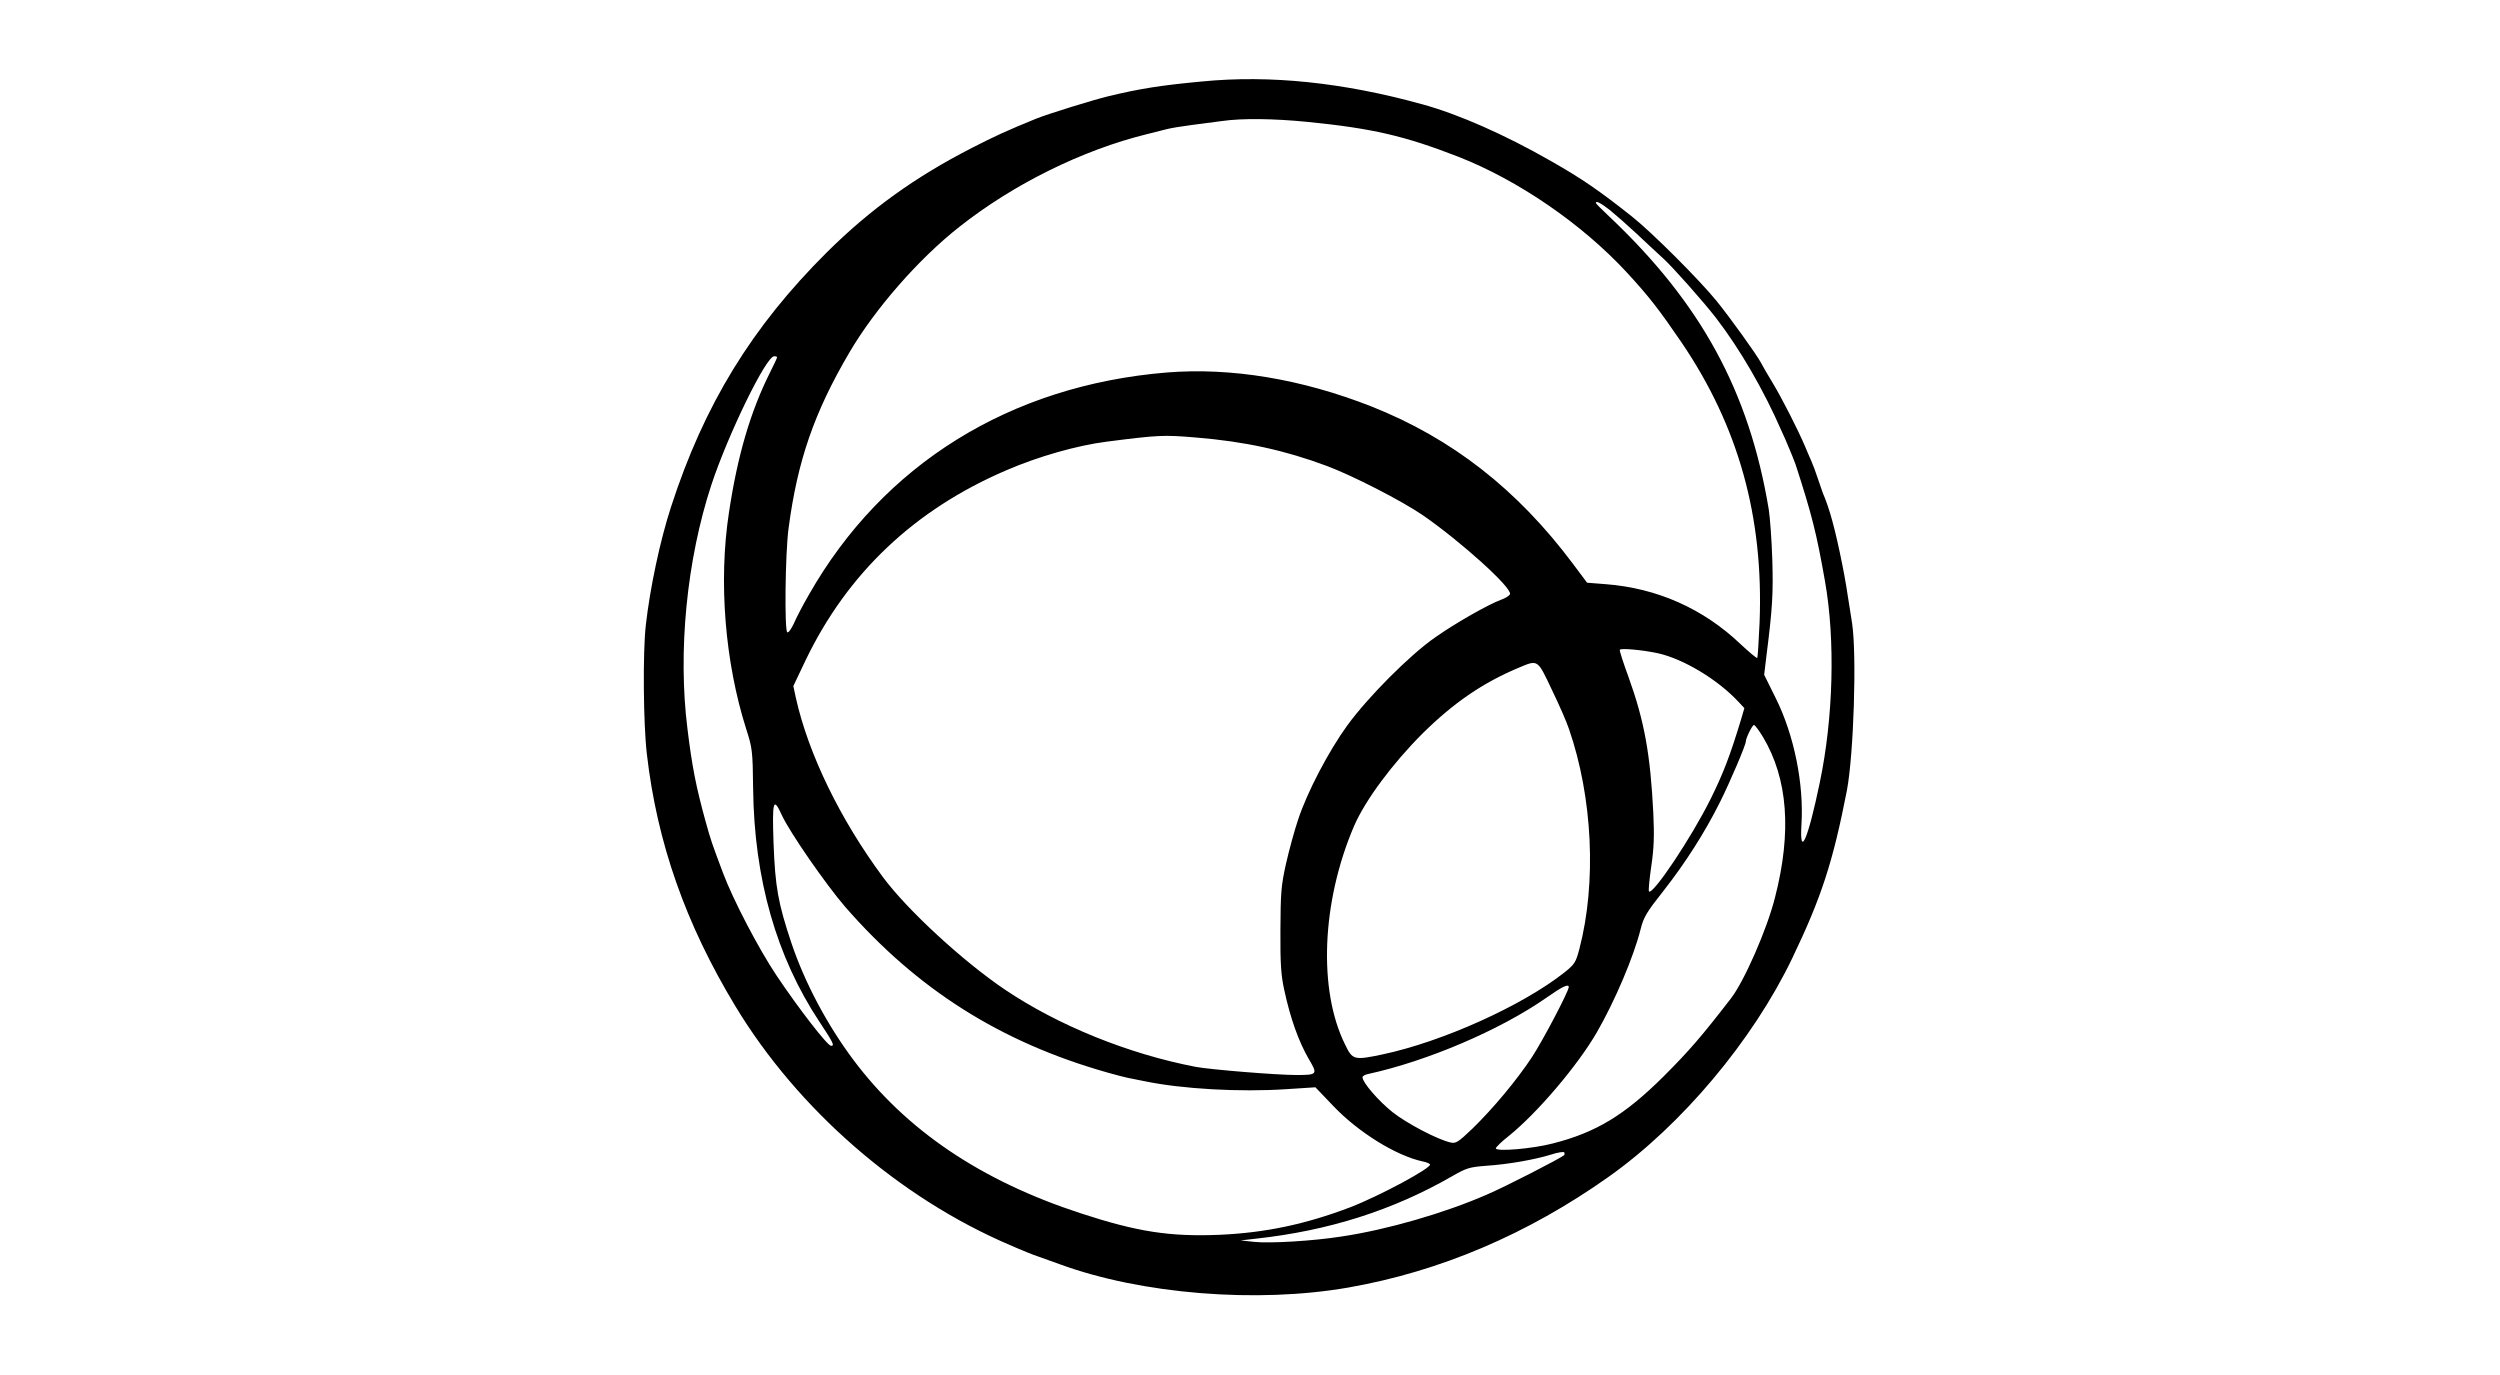 <?xml version="1.0" standalone="no"?>
<!DOCTYPE svg PUBLIC "-//W3C//DTD SVG 20010904//EN"
 "http://www.w3.org/TR/2001/REC-SVG-20010904/DTD/svg10.dtd">
<svg version="1.0" xmlns="http://www.w3.org/2000/svg"
 width="1200pt" height="660pt" viewBox="0 0 1200 660"
 preserveAspectRatio="xMidYMid meet">
<g transform="translate(0,660) scale(0.1,-0.1)"
fill="#000000" stroke="none">
<path d="M5770 6209 c-201 -19 -296 -34 -450 -71 -75 -18 -290 -85 -345 -107
-142 -58 -199 -84 -310 -141 -273 -140 -487 -294 -695 -500 -361 -359 -590
-732 -749 -1223 -53 -163 -101 -390 -121 -567 -15 -129 -12 -478 5 -620 49
-425 186 -815 425 -1210 299 -495 786 -919 1317 -1146 59 -26 119 -50 133 -54
14 -5 62 -22 106 -38 392 -144 947 -189 1387 -112 439 77 860 256 1248 531
352 249 693 656 882 1050 141 294 195 462 262 804 33 175 48 652 25 804 -27
175 -33 211 -47 281 -34 170 -61 269 -94 345 -4 11 -15 43 -24 70 -9 28 -23
65 -31 83 -8 17 -21 49 -30 70 -35 82 -111 231 -154 302 -25 41 -51 86 -58
100 -19 36 -147 215 -213 296 -83 102 -310 329 -406 405 -154 122 -237 180
-392 268 -217 124 -440 223 -616 271 -377 104 -728 141 -1055 109z m505 -194
c311 -31 467 -67 724 -167 287 -112 595 -323 810 -556 106 -115 154 -177 262
-335 274 -404 395 -838 375 -1346 -4 -91 -9 -167 -11 -169 -3 -3 -38 27 -79
65 -179 171 -401 270 -649 289 l-89 7 -68 91 c-267 357 -581 602 -967 755
-336 132 -673 188 -983 163 -752 -62 -1362 -441 -1718 -1068 -29 -50 -61 -112
-72 -138 -12 -25 -25 -44 -31 -41 -14 9 -10 376 6 498 43 326 123 557 292 845
124 211 333 450 529 604 260 205 590 368 899 444 33 8 76 19 95 24 19 5 73 14
120 20 47 6 112 15 145 19 96 14 249 12 410 -4z m1452 -423 c26 -21 84 -72
128 -113 44 -42 102 -95 129 -120 47 -43 189 -203 252 -284 115 -149 231 -349
316 -545 9 -19 25 -55 35 -80 11 -25 25 -61 32 -80 78 -241 100 -327 141 -560
50 -282 40 -656 -25 -966 -57 -275 -98 -368 -88 -201 12 194 -35 428 -123 605
l-56 113 11 92 c29 228 33 302 28 462 -3 94 -11 202 -17 240 -94 567 -326 991
-768 1408 -34 32 -62 60 -62 63 0 12 23 0 67 -34z m-3997 -707 c0 -3 -15 -36
-34 -73 -94 -188 -156 -399 -197 -672 -51 -333 -19 -719 83 -1040 29 -90 31
-104 33 -285 5 -434 112 -808 318 -1119 68 -103 74 -116 56 -116 -17 0 -157
181 -262 338 -86 129 -208 362 -257 493 -54 144 -57 152 -84 249 -45 164 -64
260 -86 440 -47 372 -4 812 115 1174 80 241 262 616 301 616 8 0 14 -2 14 -5z
m2010 -385 c233 -19 427 -61 630 -137 123 -46 359 -167 461 -237 182 -126 428
-348 417 -378 -3 -7 -21 -19 -41 -26 -61 -22 -223 -114 -319 -182 -121 -84
-322 -286 -421 -422 -90 -124 -193 -321 -236 -452 -17 -50 -43 -145 -58 -211
-24 -107 -26 -141 -27 -320 -1 -159 3 -217 18 -285 30 -140 70 -250 118 -333
44 -74 42 -77 -59 -77 -97 0 -413 26 -483 39 -323 62 -660 198 -918 372 -201
136 -467 381 -584 539 -205 277 -358 591 -418 861 l-12 56 59 124 c201 418
523 723 964 912 153 66 339 119 481 137 249 32 274 33 428 20z m2220 -1036
c122 -28 284 -125 384 -232 l29 -31 -17 -58 c-52 -171 -84 -255 -146 -380 -91
-183 -276 -460 -295 -442 -3 4 2 58 11 120 13 87 15 147 10 254 -14 284 -43
444 -119 655 -25 68 -44 127 -42 131 6 9 111 -1 185 -17z m-511 -175 c35 -72
72 -157 82 -188 114 -329 133 -739 50 -1056 -17 -64 -22 -73 -72 -113 -203
-160 -585 -332 -872 -393 -137 -29 -145 -27 -180 46 -131 263 -113 686 42
1049 54 125 184 300 330 446 148 146 287 242 461 315 93 39 89 42 159 -106z
m1013 -226 c120 -201 139 -456 58 -771 -38 -152 -148 -403 -212 -485 -138
-179 -199 -250 -322 -373 -188 -187 -325 -270 -534 -323 -96 -25 -272 -40
-272 -23 0 5 28 33 63 60 136 110 328 335 422 497 86 149 177 363 210 495 14
57 29 82 109 183 108 138 199 281 272 427 48 96 124 274 124 291 0 16 31 79
39 79 5 0 24 -26 43 -57z m-4709 -376 c37 -81 210 -331 304 -440 345 -396 746
-650 1258 -795 39 -11 84 -23 100 -26 17 -3 53 -11 80 -16 178 -37 455 -53
680 -38 l139 9 86 -90 c119 -125 300 -238 429 -266 17 -3 33 -10 35 -14 10
-16 -243 -152 -383 -206 -216 -82 -407 -122 -626 -132 -239 -10 -395 14 -667
103 -479 156 -839 399 -1092 737 -125 167 -232 368 -296 557 -65 194 -79 271
-87 483 -7 205 -1 224 40 134z m3777 -825 c0 -20 -124 -256 -177 -337 -73
-110 -186 -246 -286 -343 -67 -64 -79 -72 -104 -66 -61 13 -211 92 -278 145
-67 53 -145 143 -145 168 0 6 12 13 28 16 280 61 629 209 852 364 81 57 110
70 110 53z m-21 -806 c-18 -16 -287 -154 -372 -190 -203 -89 -481 -169 -696
-201 -139 -22 -346 -34 -421 -26 l-65 7 70 8 c352 38 662 137 945 300 68 39
83 44 161 50 109 7 237 30 314 54 34 11 62 15 64 10 1 -5 1 -11 0 -12z"/>
</g>
</svg>
